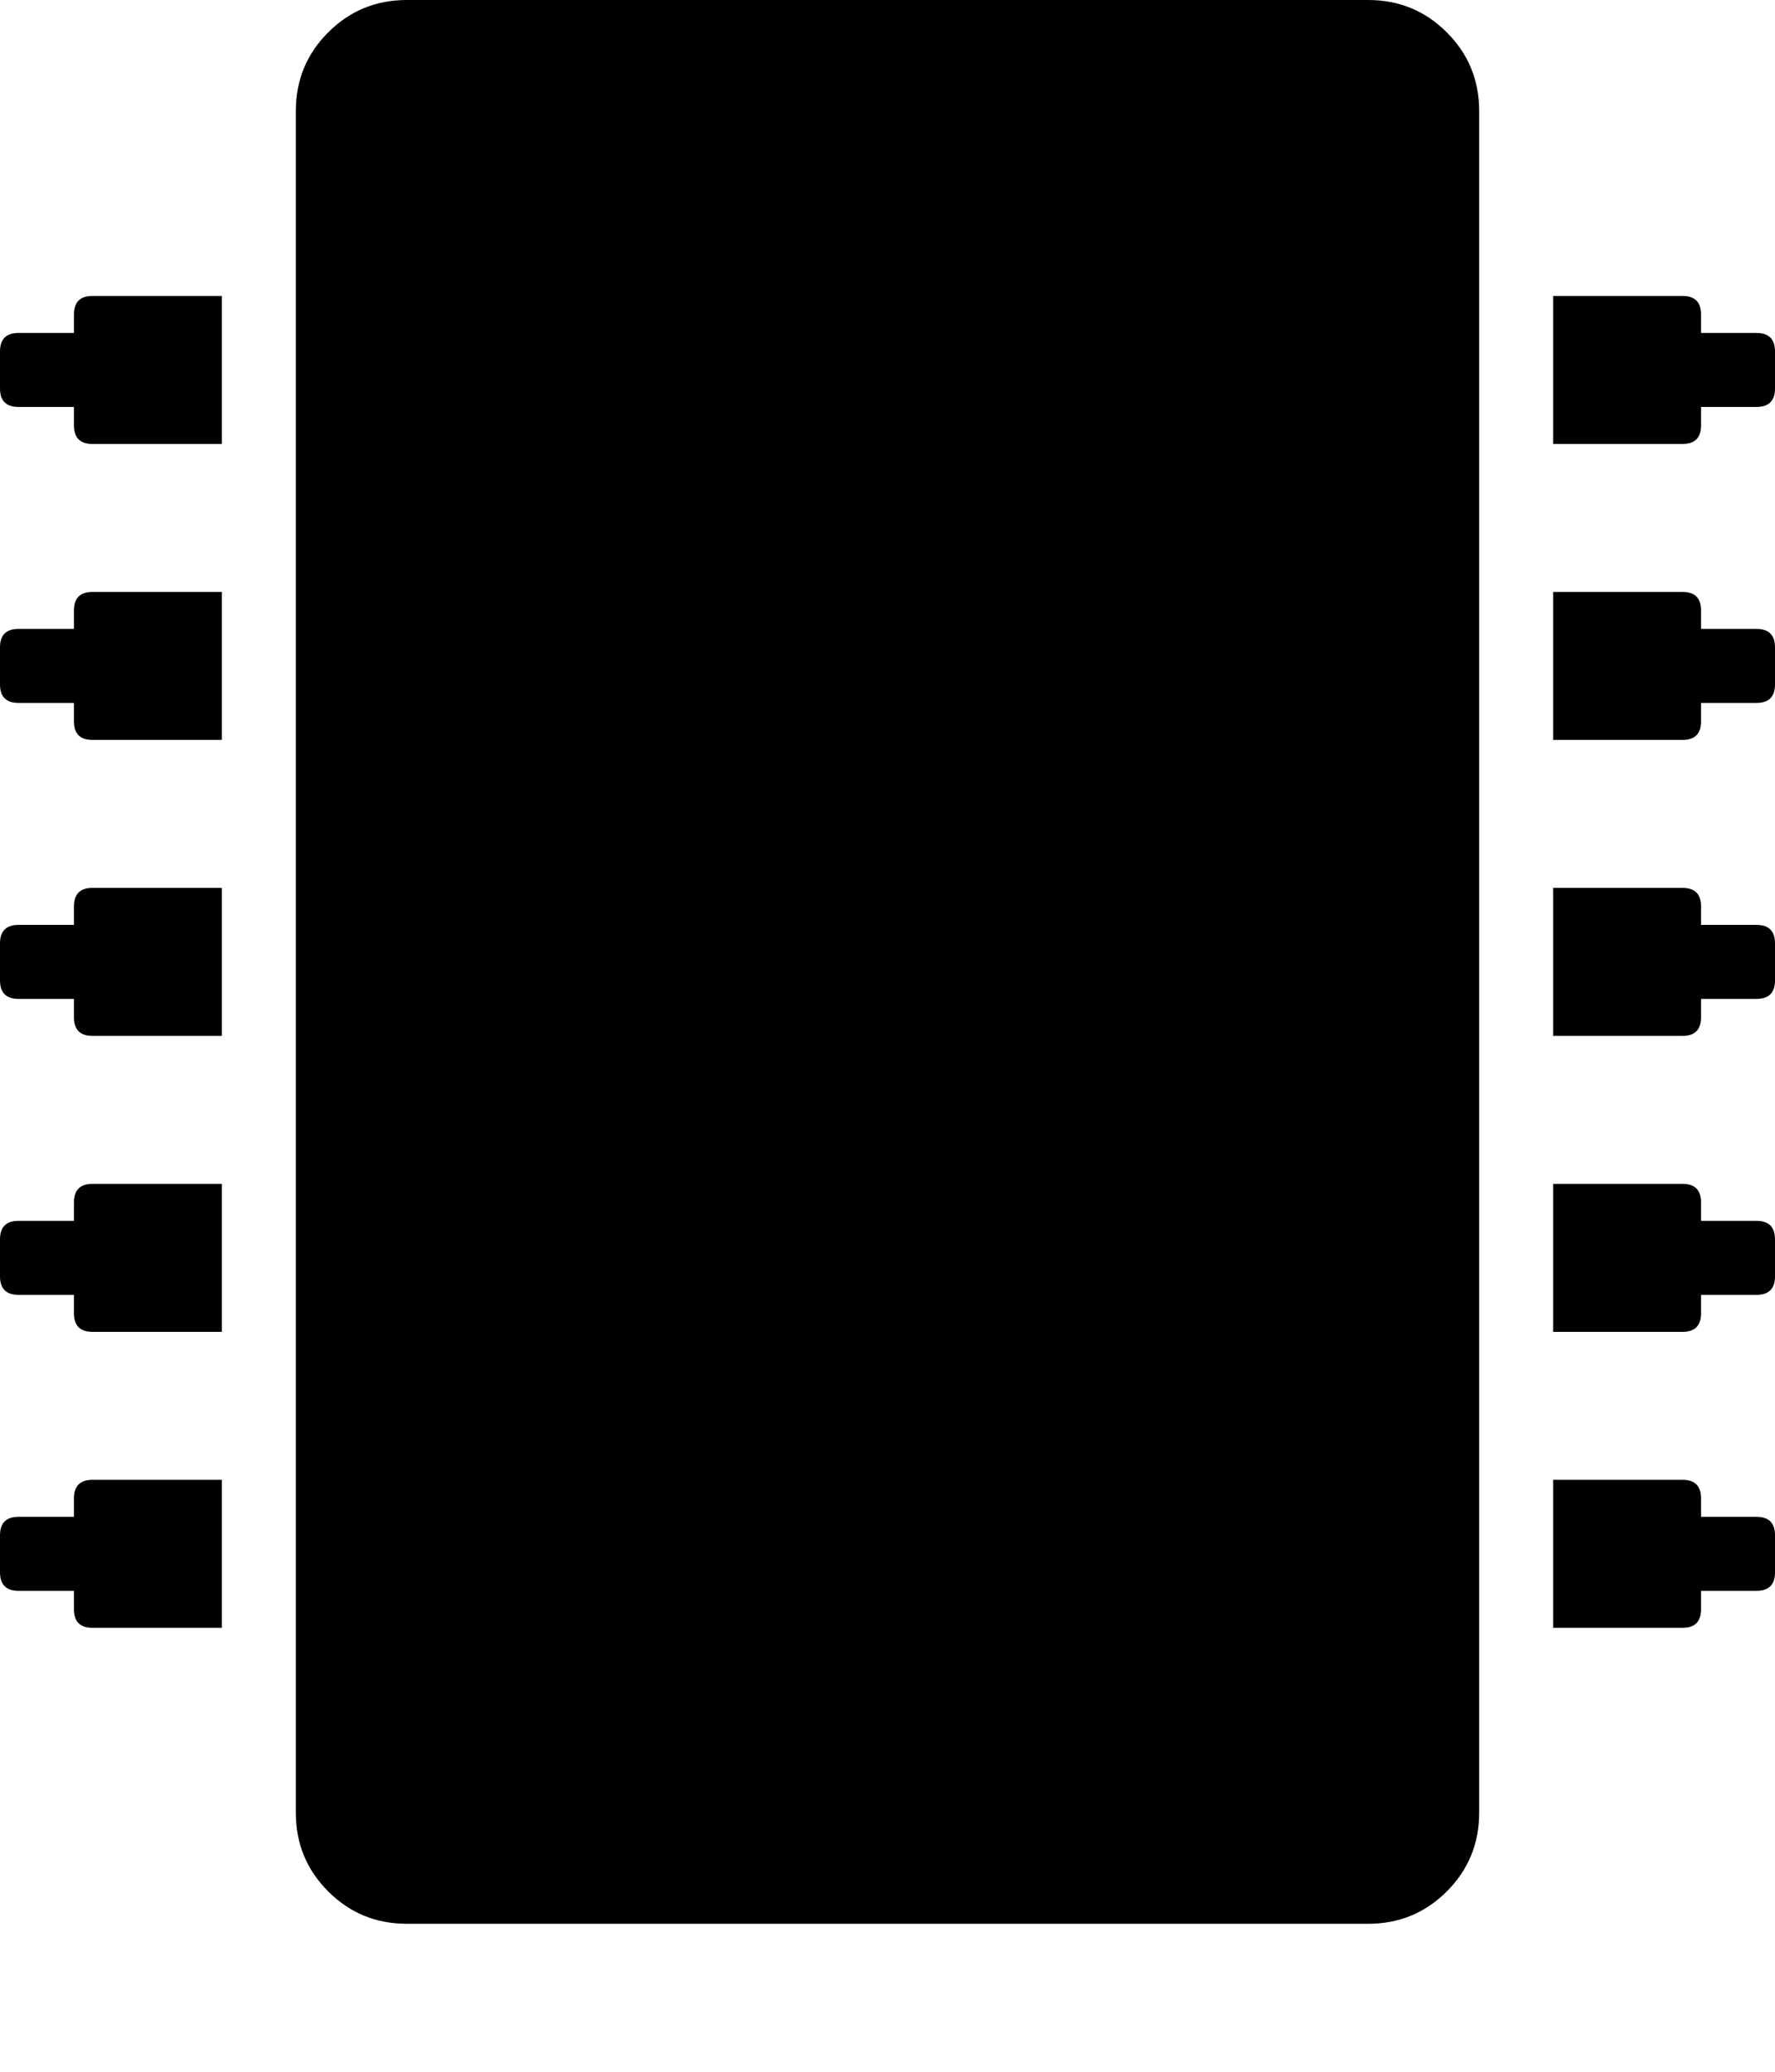 <svg xmlns="http://www.w3.org/2000/svg" width="153.6" height="179.2"><path d="M19.2 128v12.8H8q-1.6 0-1.6-1.6v-1.6H1.6Q0 137.6 0 136v-3.2q0-1.6 1.6-1.6h4.8v-1.6q0-1.6 1.6-1.6h11.2zm0-25.6v12.8H8q-1.6 0-1.6-1.6V112H1.6Q0 112 0 110.4v-3.2q0-1.6 1.6-1.6h4.8V104q0-1.6 1.6-1.6h11.2zm0-25.6v12.8H8q-1.6 0-1.6-1.6v-1.6H1.6Q0 86.4 0 84.8v-3.2Q0 80 1.6 80h4.8v-1.6q0-1.6 1.6-1.6h11.2zm0-25.6V64H8q-1.6 0-1.6-1.6v-1.6H1.6Q0 60.8 0 59.2V56q0-1.6 1.6-1.6h4.8v-1.6q0-1.6 1.6-1.6h11.2zm0-25.6v12.8H8q-1.6 0-1.6-1.6v-1.6H1.6Q0 35.2 0 33.6v-3.2q0-1.6 1.6-1.6h4.8v-1.6q0-1.6 1.6-1.6h11.2zM128 9.6v147.2q0 4-2.8 6.8t-6.8 2.8H35.2q-4 0-6.8-2.8t-2.8-6.8V9.6q0-4 2.8-6.8T35.2 0h83.2q4 0 6.8 2.8t2.8 6.8zm25.6 123.2v3.2q0 1.6-1.6 1.6h-4.8v1.6q0 1.6-1.6 1.6h-11.2V128h11.2q1.6 0 1.6 1.6v1.6h4.8q1.6 0 1.6 1.6zm0-25.6v3.2q0 1.6-1.6 1.6h-4.8v1.6q0 1.6-1.6 1.6h-11.2v-12.8h11.2q1.6 0 1.6 1.6v1.6h4.8q1.6 0 1.6 1.6zm0-25.6v3.2q0 1.6-1.6 1.6h-4.8V88q0 1.6-1.6 1.6h-11.2V76.8h11.2q1.6 0 1.6 1.6V80h4.8q1.6 0 1.6 1.6zm0-25.6v3.2q0 1.6-1.6 1.6h-4.8v1.6q0 1.6-1.6 1.6h-11.2V51.2h11.2q1.6 0 1.6 1.6v1.6h4.8q1.6 0 1.6 1.6zm0-25.6v3.2q0 1.6-1.6 1.6h-4.8v1.6q0 1.6-1.6 1.6h-11.2V25.6h11.2q1.6 0 1.6 1.6v1.6h4.8q1.6 0 1.6 1.6z"/></svg>